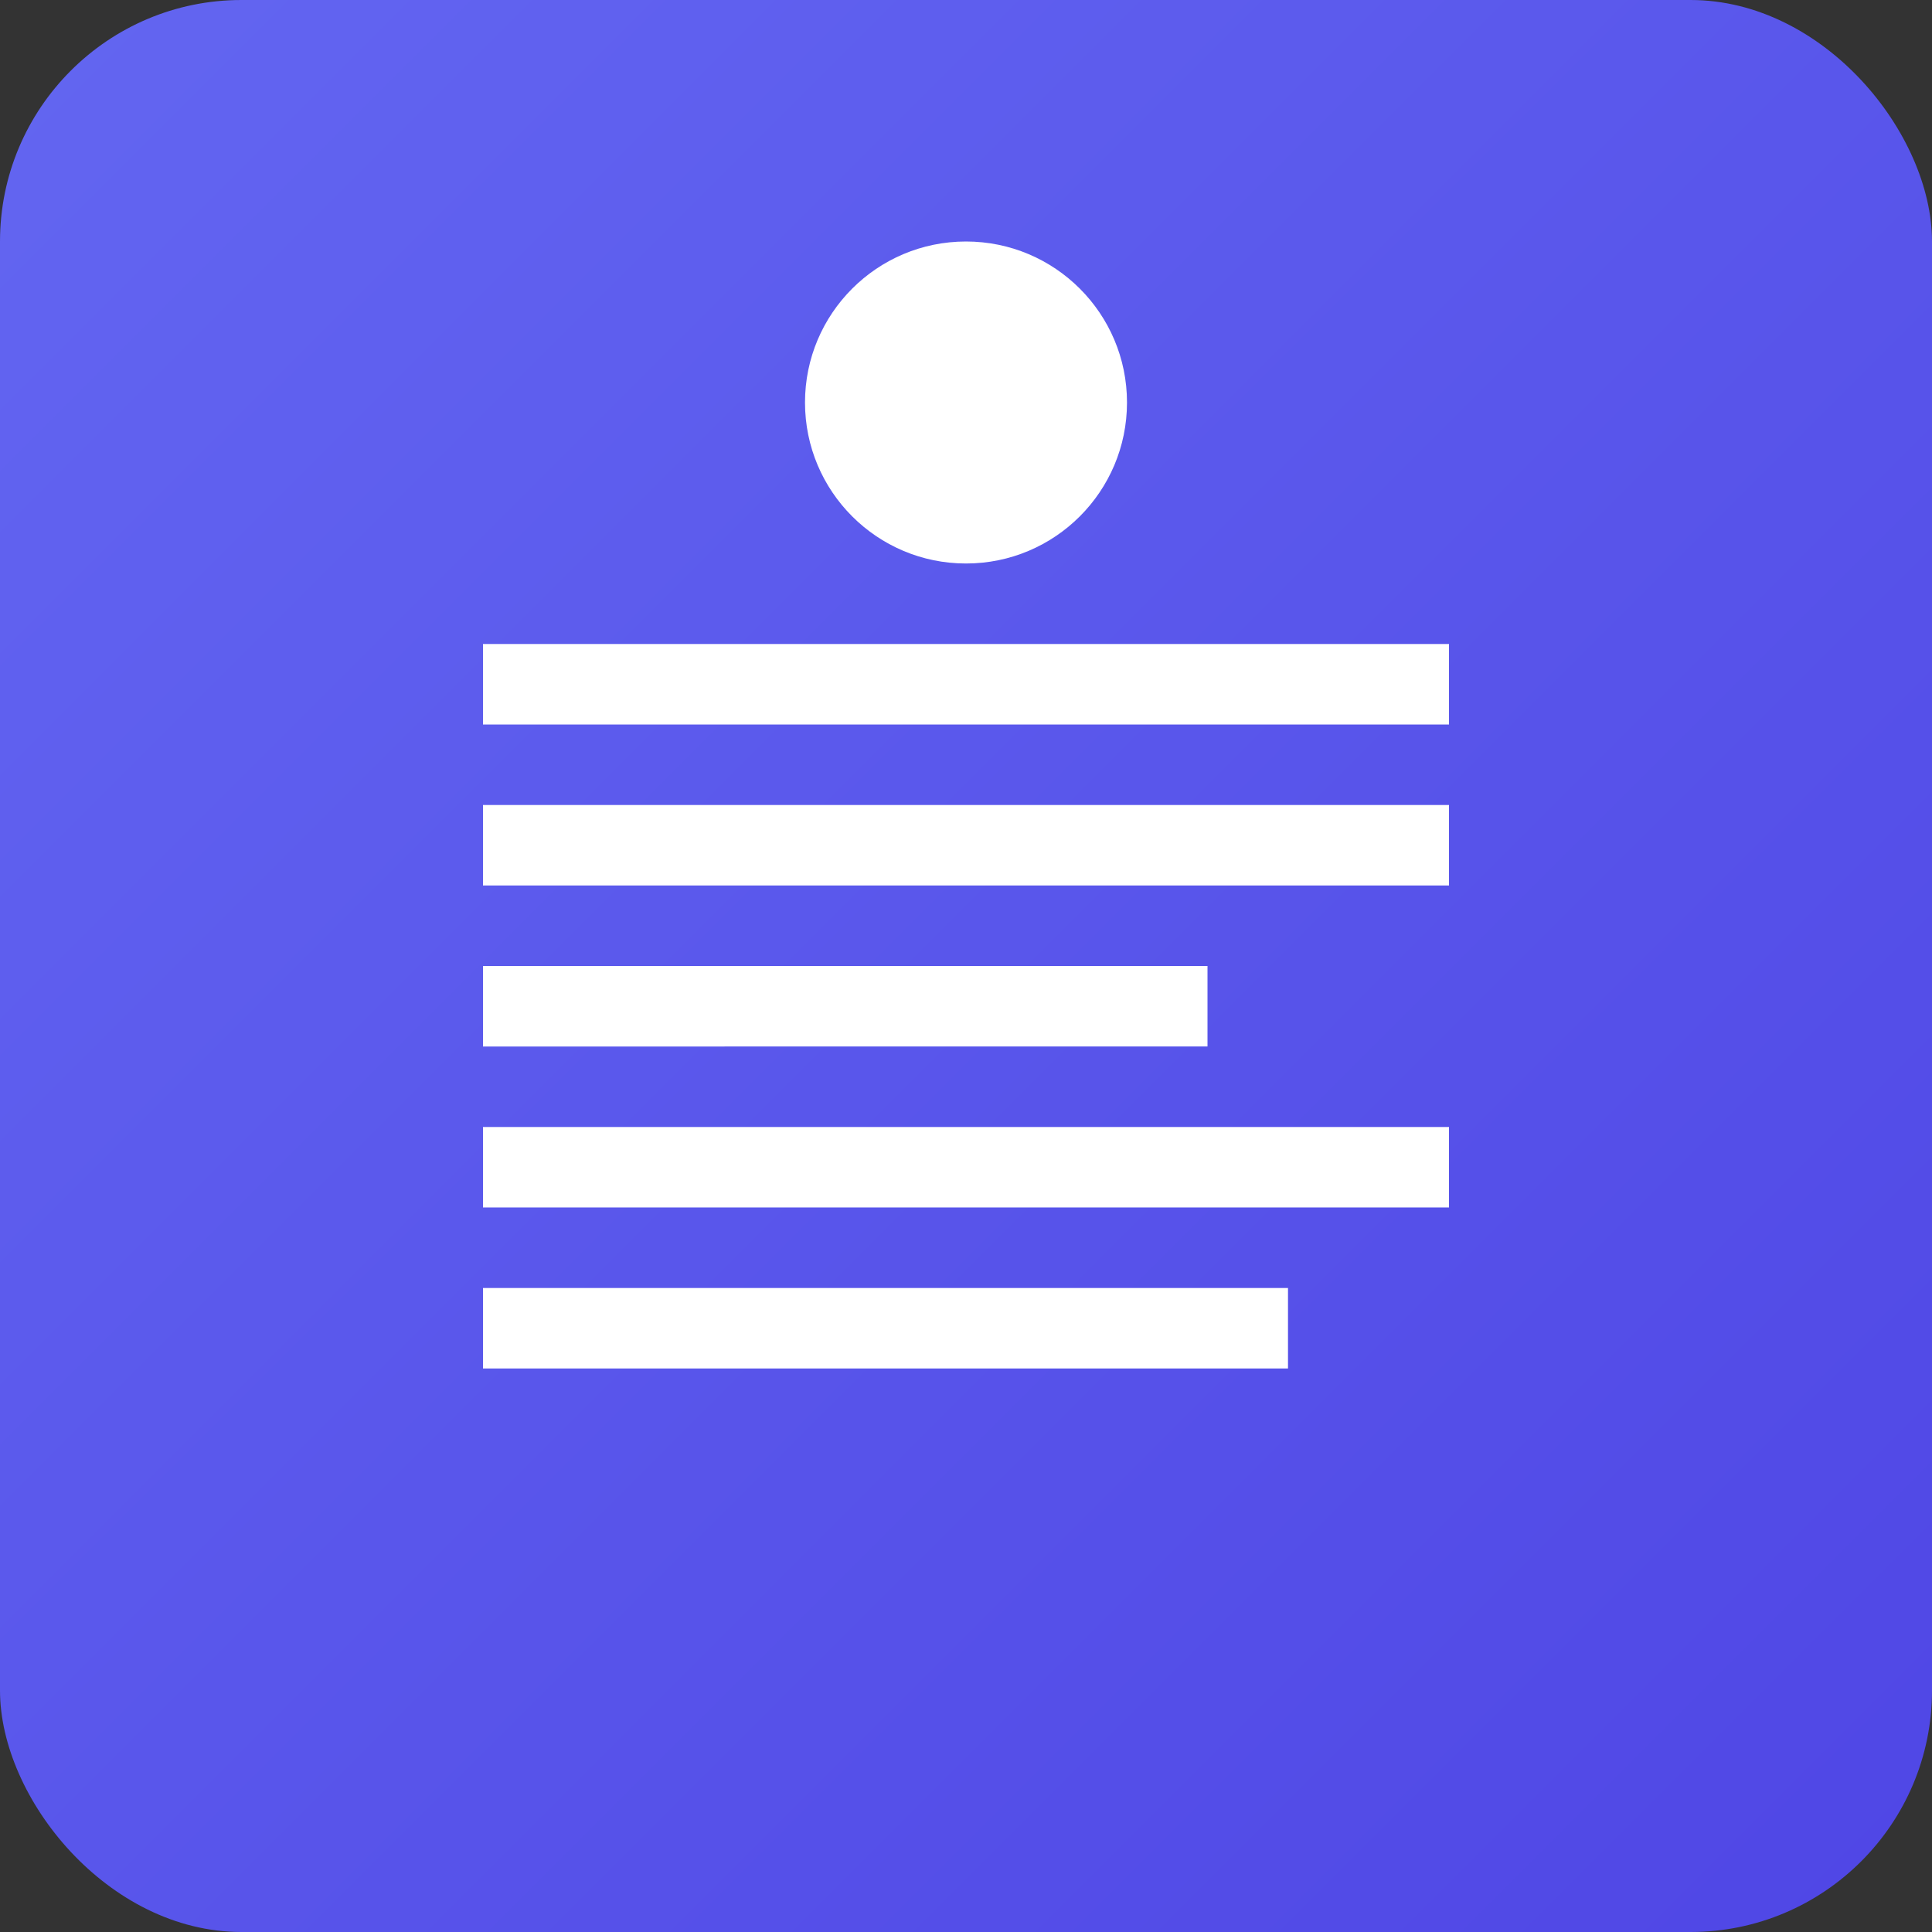 <svg width="192" height="192" viewBox="0 0 192 192" fill="none" xmlns="http://www.w3.org/2000/svg">
  <rect x="0" y="0" width="192" height="192" fill="#333333" stroke="none"/>
  <rect width="192" height="192" rx="24" fill="url(#gradient)"/>
  <defs>
    <linearGradient id="gradient" x1="0%" y1="0%" x2="100%" y2="100%">
      <stop offset="0%" style="stop-color:#6366f1;stop-opacity:1" />
      <stop offset="100%" style="stop-color:#4f46e5;stop-opacity:1" />
    </linearGradient>
  </defs>
  <path d="M48 64h96v8H48V64zm0 16h96v8H48v-8zm0 16h72v8H48v-8zm0 16h96v8H48v-8zm0 16h80v8H48v-8z" fill="white"/>
  <circle cx="96" cy="40" r="16" fill="white"/>
</svg>